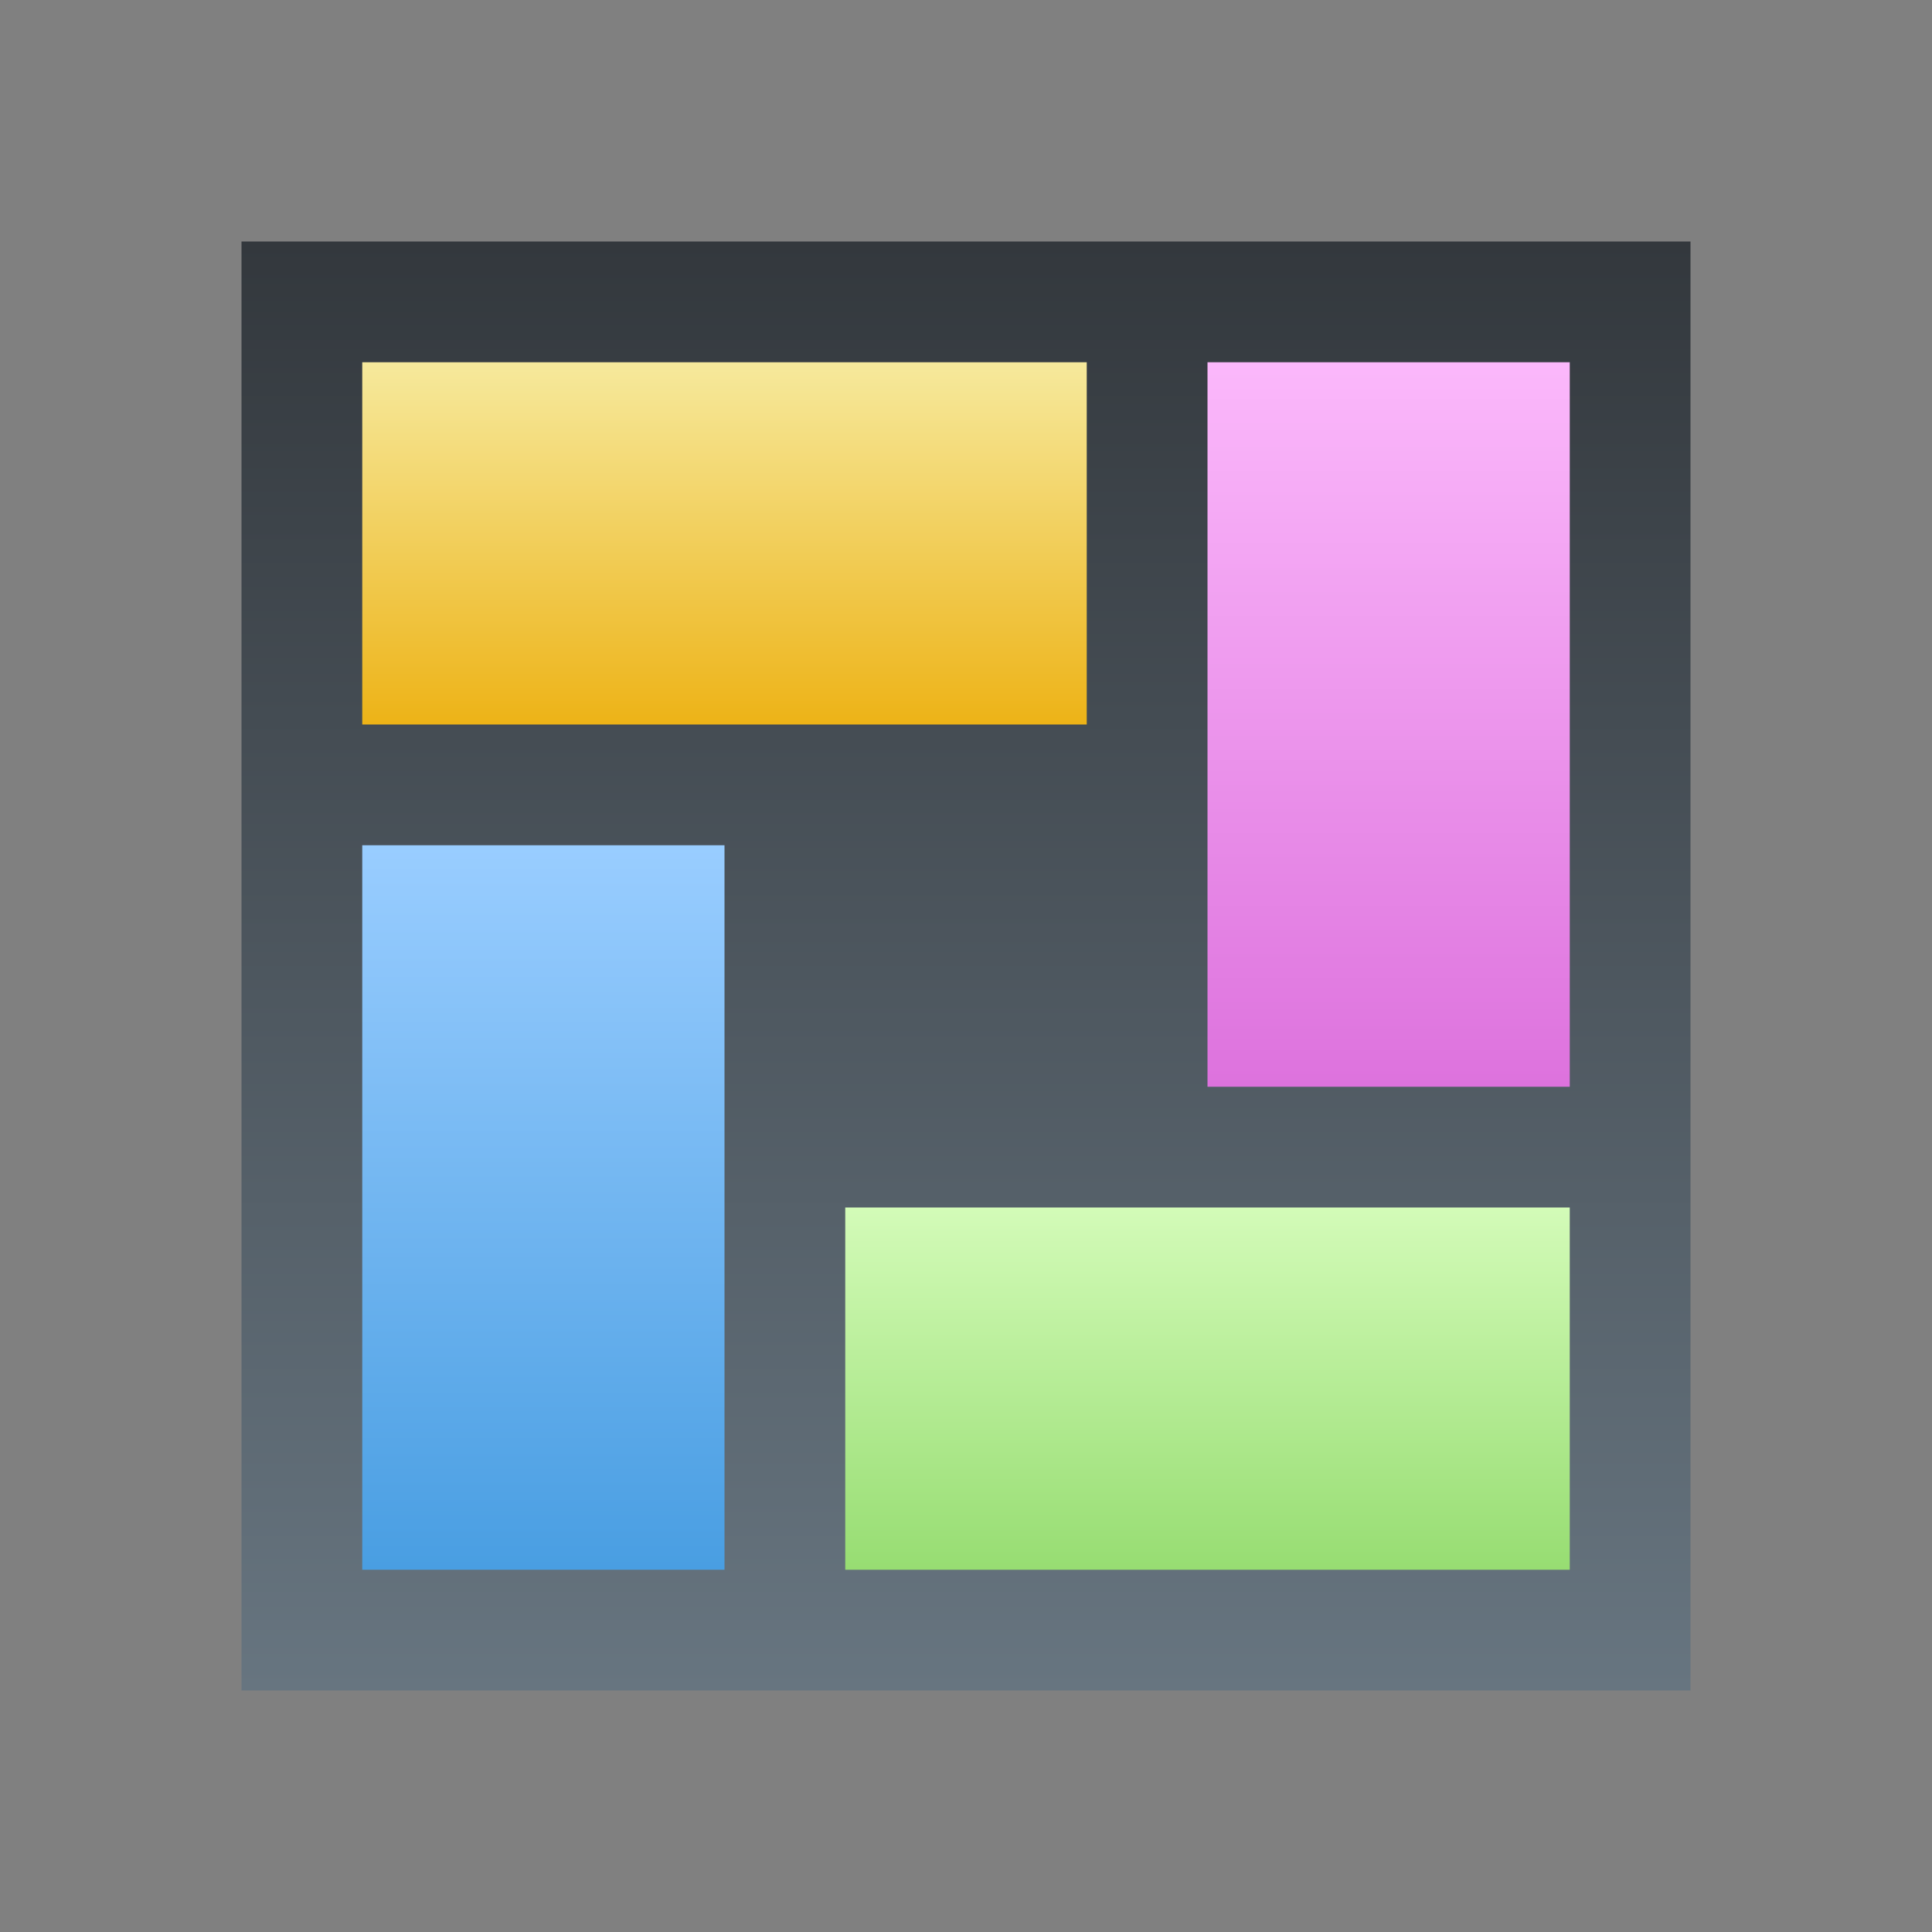 <svg ti:v="1" width="16" height="16" viewBox="0 0 16 16" xmlns="http://www.w3.org/2000/svg" xmlns:ti="urn:schemas-jetbrains-com:tisvg"><rect x="0" y="0" width="16" height="16" fill="#808080" stroke="none"/><rect id="frame" width="16" height="16" fill="none"/><linearGradient id="a" x1=".5" y1="0" x2=".5" y2="1"><stop offset="0" stop-color="#33383D"/><stop offset="1" stop-color="#677580"/></linearGradient><path fill-rule="evenodd" d="M14 14H2V2h12v12z" fill="url(#a)"/><linearGradient id="b" x1=".5" y1="0" x2=".5" y2="1"><stop offset="0" stop-color="#FBB8FB"/><stop offset="1" stop-color="#DD72DD"/></linearGradient><path fill-rule="evenodd" d="M10 9h3V3h-3v6z" fill="url(#b)"/><linearGradient id="c" x1=".5" y1="0" x2=".5" y2="1"><stop offset="0" stop-color="#99CDFF"/><stop offset="1" stop-color="#499EE2"/></linearGradient><path fill-rule="evenodd" d="M3 13h3V7H3v6z" fill="url(#c)"/><linearGradient id="d" x1=".5" y1="0" x2=".5" y2="1"><stop offset="0" stop-color="#F6E99C"/><stop offset="1" stop-color="#EDB317"/></linearGradient><path fill-rule="evenodd" d="M3 6h6V3H3v3z" fill="url(#d)"/><linearGradient id="e" x1=".5" y1="0" x2=".5" y2="1"><stop offset="0" stop-color="#D3FBB8"/><stop offset="1" stop-color="#97DD72"/></linearGradient><path fill-rule="evenodd" d="M7 13h6v-3H7v3z" fill="url(#e)"/></svg>